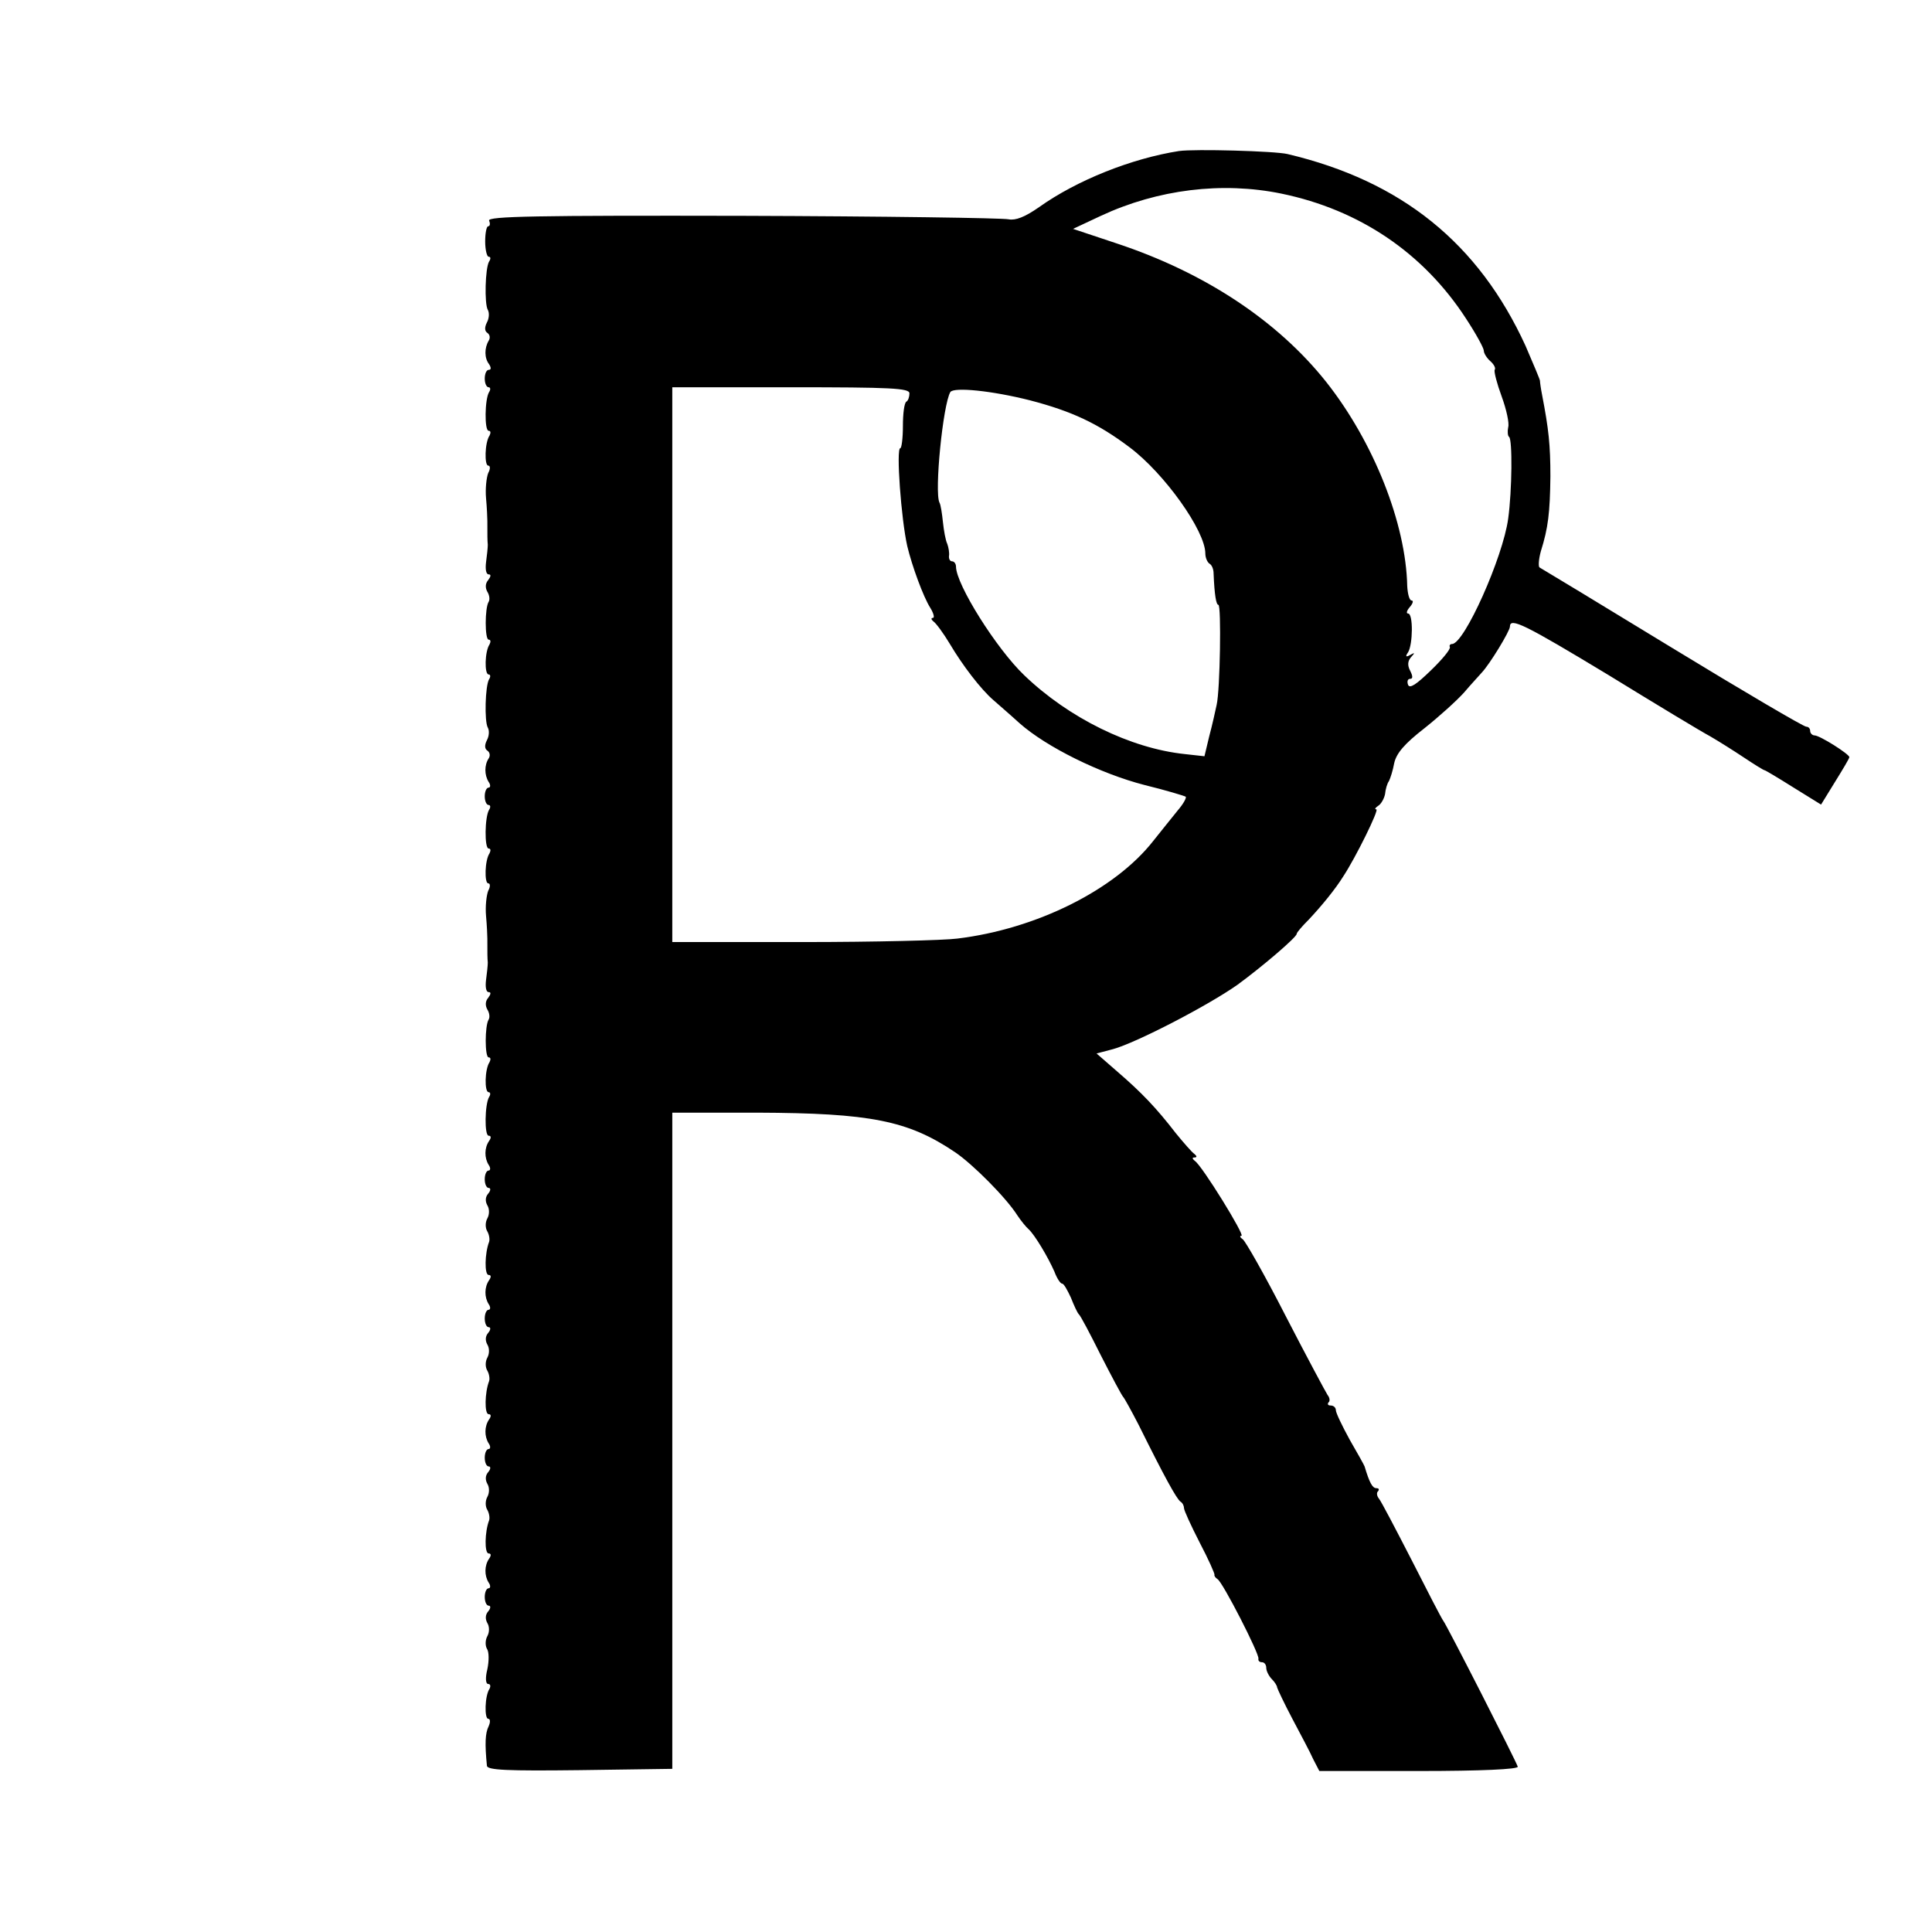 <?xml version="1.0" standalone="no"?>
<!DOCTYPE svg PUBLIC "-//W3C//DTD SVG 20010904//EN"
 "http://www.w3.org/TR/2001/REC-SVG-20010904/DTD/svg10.dtd">
<svg version="1.0" xmlns="http://www.w3.org/2000/svg"
 width="444pt" height="444pt" viewBox="0 0 444 444"
 preserveAspectRatio="xMidYMid meet">
<g transform="translate(0,444) scale(0.1,-0.1)"
fill="#000000" stroke="none">
<path d="M2710 4093 c-109 -17 -235 -67 -322 -129 -33 -23 -54 -31 -70 -28
-13 3 -287 7 -611 8 -475 1 -587 -1 -583 -11 3 -7 2 -13 -2 -13 -4 0 -7 -16
-7 -35 0 -19 4 -35 8 -35 5 0 5 -5 1 -11 -9 -15 -11 -97 -3 -111 4 -7 3 -20
-2 -29 -6 -12 -5 -20 1 -24 6 -4 7 -12 3 -18 -10 -17 -10 -40 1 -54 5 -8 5
-13 -1 -13 -5 0 -9 -9 -9 -20 0 -11 4 -20 9 -20 4 0 5 -5 1 -11 -10 -16 -11
-89 -1 -89 5 0 5 -5 2 -11 -11 -16 -12 -69 -3 -69 5 0 5 -8 0 -17 -4 -10 -7
-36 -5 -58 2 -22 3 -46 3 -52 0 -35 0 -44 1 -55 0 -7 -2 -25 -4 -40 -2 -16 0
-28 6 -28 6 0 5 -5 -1 -13 -7 -8 -7 -18 -2 -27 5 -8 6 -18 3 -23 -9 -14 -9
-87 0 -87 5 0 5 -5 2 -11 -11 -16 -12 -69 -2 -69 4 0 5 -5 1 -11 -9 -15 -11
-97 -3 -111 4 -7 3 -20 -2 -29 -6 -12 -5 -20 1 -24 6 -4 7 -12 3 -18 -10 -15
-10 -38 0 -54 5 -7 4 -13 0 -13 -5 0 -9 -9 -9 -20 0 -11 4 -20 9 -20 4 0 5 -5
1 -11 -10 -16 -11 -89 -1 -89 5 0 5 -5 2 -11 -11 -16 -12 -69 -3 -69 5 0 5 -8
0 -17 -4 -10 -7 -36 -5 -58 2 -22 3 -46 3 -52 0 -35 0 -44 1 -55 0 -7 -2 -25
-4 -40 -2 -16 0 -28 6 -28 6 0 5 -5 -1 -13 -7 -8 -7 -18 -2 -27 5 -8 6 -18 3
-23 -9 -14 -9 -87 0 -87 5 0 5 -5 2 -11 -11 -16 -12 -69 -2 -69 4 0 5 -5 1
-11 -10 -17 -11 -89 -1 -89 6 0 6 -5 1 -12 -11 -16 -11 -39 -1 -55 5 -7 4 -13
0 -13 -5 0 -9 -9 -9 -20 0 -11 4 -20 9 -20 5 0 5 -6 -1 -13 -7 -8 -7 -18 -2
-27 5 -8 5 -21 0 -30 -5 -9 -5 -22 0 -30 4 -7 6 -18 4 -24 -10 -26 -11 -76 -1
-76 6 0 6 -5 1 -12 -11 -16 -11 -39 -1 -55 5 -7 4 -13 0 -13 -5 0 -9 -9 -9
-20 0 -11 4 -20 9 -20 5 0 5 -6 -1 -13 -7 -8 -7 -18 -2 -27 5 -8 5 -21 0 -30
-5 -9 -5 -22 0 -30 4 -7 6 -18 4 -24 -10 -26 -11 -76 -1 -76 6 0 6 -5 1 -12
-11 -16 -11 -39 -1 -55 5 -7 4 -13 0 -13 -5 0 -9 -9 -9 -20 0 -11 4 -20 9 -20
5 0 5 -6 -1 -13 -7 -8 -7 -18 -2 -27 5 -8 5 -21 0 -30 -5 -9 -5 -22 0 -30 4
-7 6 -18 4 -24 -10 -26 -11 -76 -1 -76 6 0 6 -5 1 -12 -11 -16 -11 -39 -1 -55
5 -7 4 -13 0 -13 -5 0 -9 -9 -9 -20 0 -11 4 -20 9 -20 5 0 5 -6 -1 -13 -7 -8
-7 -18 -2 -27 5 -8 5 -21 0 -30 -5 -9 -5 -22 -1 -29 5 -7 5 -28 1 -47 -5 -20
-4 -34 2 -34 5 0 6 -5 3 -11 -11 -16 -12 -69 -3 -69 5 0 5 -8 1 -17 -8 -16 -9
-40 -4 -91 1 -10 47 -12 213 -10 l213 3 0 754 0 754 195 0 c260 -1 347 -18
455 -91 40 -27 117 -104 143 -145 8 -12 20 -27 26 -32 14 -13 44 -63 59 -97 6
-16 14 -28 18 -28 4 0 12 -15 20 -32 7 -18 15 -35 18 -38 4 -3 26 -45 51 -95
25 -49 48 -92 51 -95 3 -3 19 -32 36 -65 58 -117 87 -170 96 -176 5 -3 8 -10
8 -15 0 -5 16 -40 36 -79 20 -38 35 -72 34 -74 -1 -2 2 -7 7 -10 12 -7 97
-173 94 -183 -1 -5 3 -8 8 -8 6 0 10 -6 10 -13 0 -7 6 -19 13 -26 6 -6 12 -15
12 -19 1 -4 16 -36 35 -72 19 -36 41 -77 48 -93 l14 -27 230 0 c141 0 228 4
226 10 -5 15 -162 323 -171 335 -4 5 -37 69 -73 140 -37 72 -70 135 -75 141
-5 6 -6 14 -2 17 3 4 2 7 -4 7 -9 0 -16 13 -27 50 -1 3 -16 30 -34 61 -17 31
-32 62 -32 68 0 6 -5 11 -12 11 -6 0 -8 3 -5 7 4 3 3 11 -2 17 -4 6 -48 88
-96 181 -48 94 -93 173 -99 177 -6 4 -8 8 -3 8 9 0 -91 162 -107 172 -6 5 -7
8 -1 8 6 0 6 3 0 8 -6 4 -25 26 -43 48 -44 57 -78 93 -135 142 l-47 41 38 10
c54 15 218 100 286 148 56 41 136 109 136 117 0 3 12 17 28 33 30 32 61 70 79
99 29 44 83 154 76 154 -5 0 -2 4 4 8 7 4 14 17 16 27 1 11 5 25 9 30 3 6 9
24 12 41 5 23 24 45 69 80 34 27 75 64 92 83 16 19 35 39 40 45 19 20 65 96
65 106 0 22 34 5 226 -111 109 -67 215 -131 234 -141 19 -11 54 -33 78 -49 24
-16 45 -29 47 -29 2 0 32 -18 67 -40 l63 -39 32 52 c18 29 33 54 33 57 0 7
-68 50 -80 50 -5 0 -10 5 -10 10 0 6 -4 10 -9 10 -6 0 -144 81 -308 181 -164
100 -301 183 -305 185 -3 2 -2 19 3 37 17 54 21 89 22 172 0 73 -4 109 -19
187 -3 15 -5 30 -5 33 0 3 -15 38 -33 80 -108 236 -285 379 -547 441 -29 7
-214 12 -249 7z m235 -98 c179 -37 326 -136 424 -287 23 -35 41 -68 41 -74 0
-6 7 -17 15 -24 8 -7 13 -16 10 -20 -2 -4 5 -31 16 -61 11 -30 18 -62 15 -71
-2 -10 -1 -20 2 -22 8 -5 7 -123 -2 -188 -12 -89 -101 -288 -129 -288 -4 0 -7
-3 -5 -7 2 -5 -18 -29 -44 -54 -33 -32 -48 -42 -52 -33 -3 8 -1 14 5 14 6 0 6
6 0 18 -7 13 -6 23 2 32 9 10 9 11 -2 5 -10 -6 -12 -4 -5 6 11 18 12 89 0 89
-5 0 -3 7 4 15 7 8 9 15 4 15 -5 0 -9 15 -10 33 -3 144 -77 331 -186 469 -112
141 -280 252 -483 319 l-99 33 64 30 c131 61 279 79 415 51z m-855 -459 c0 -8
-3 -17 -7 -19 -5 -3 -8 -28 -8 -56 0 -28 -3 -51 -6 -51 -10 0 2 -163 16 -225
11 -46 37 -117 53 -142 8 -13 10 -23 6 -23 -5 0 -4 -4 1 -8 6 -4 23 -27 38
-52 29 -49 71 -104 100 -129 10 -9 37 -32 60 -53 62 -55 186 -116 287 -142 49
-12 92 -25 95 -27 2 -3 -6 -17 -18 -31 -12 -15 -38 -47 -57 -71 -88 -112 -268
-202 -450 -224 -30 -4 -190 -8 -355 -8 l-300 0 0 638 0 637 272 0 c231 0 273
-2 273 -14z m277 -16 c96 -25 156 -53 229 -108 80 -60 174 -192 174 -244 0 -9
4 -19 9 -23 6 -3 10 -13 10 -23 2 -50 6 -72 11 -72 7 0 4 -196 -4 -230 -3 -14
-10 -46 -17 -72 l-11 -46 -45 5 c-125 13 -267 83 -369 181 -64 61 -157 209
-157 250 0 6 -4 12 -9 12 -5 0 -8 6 -7 13 1 6 -1 19 -4 27 -4 8 -8 31 -10 50
-2 19 -5 40 -8 45 -12 24 8 225 25 254 8 12 96 3 183 -19z"/>
</g>
</svg>

